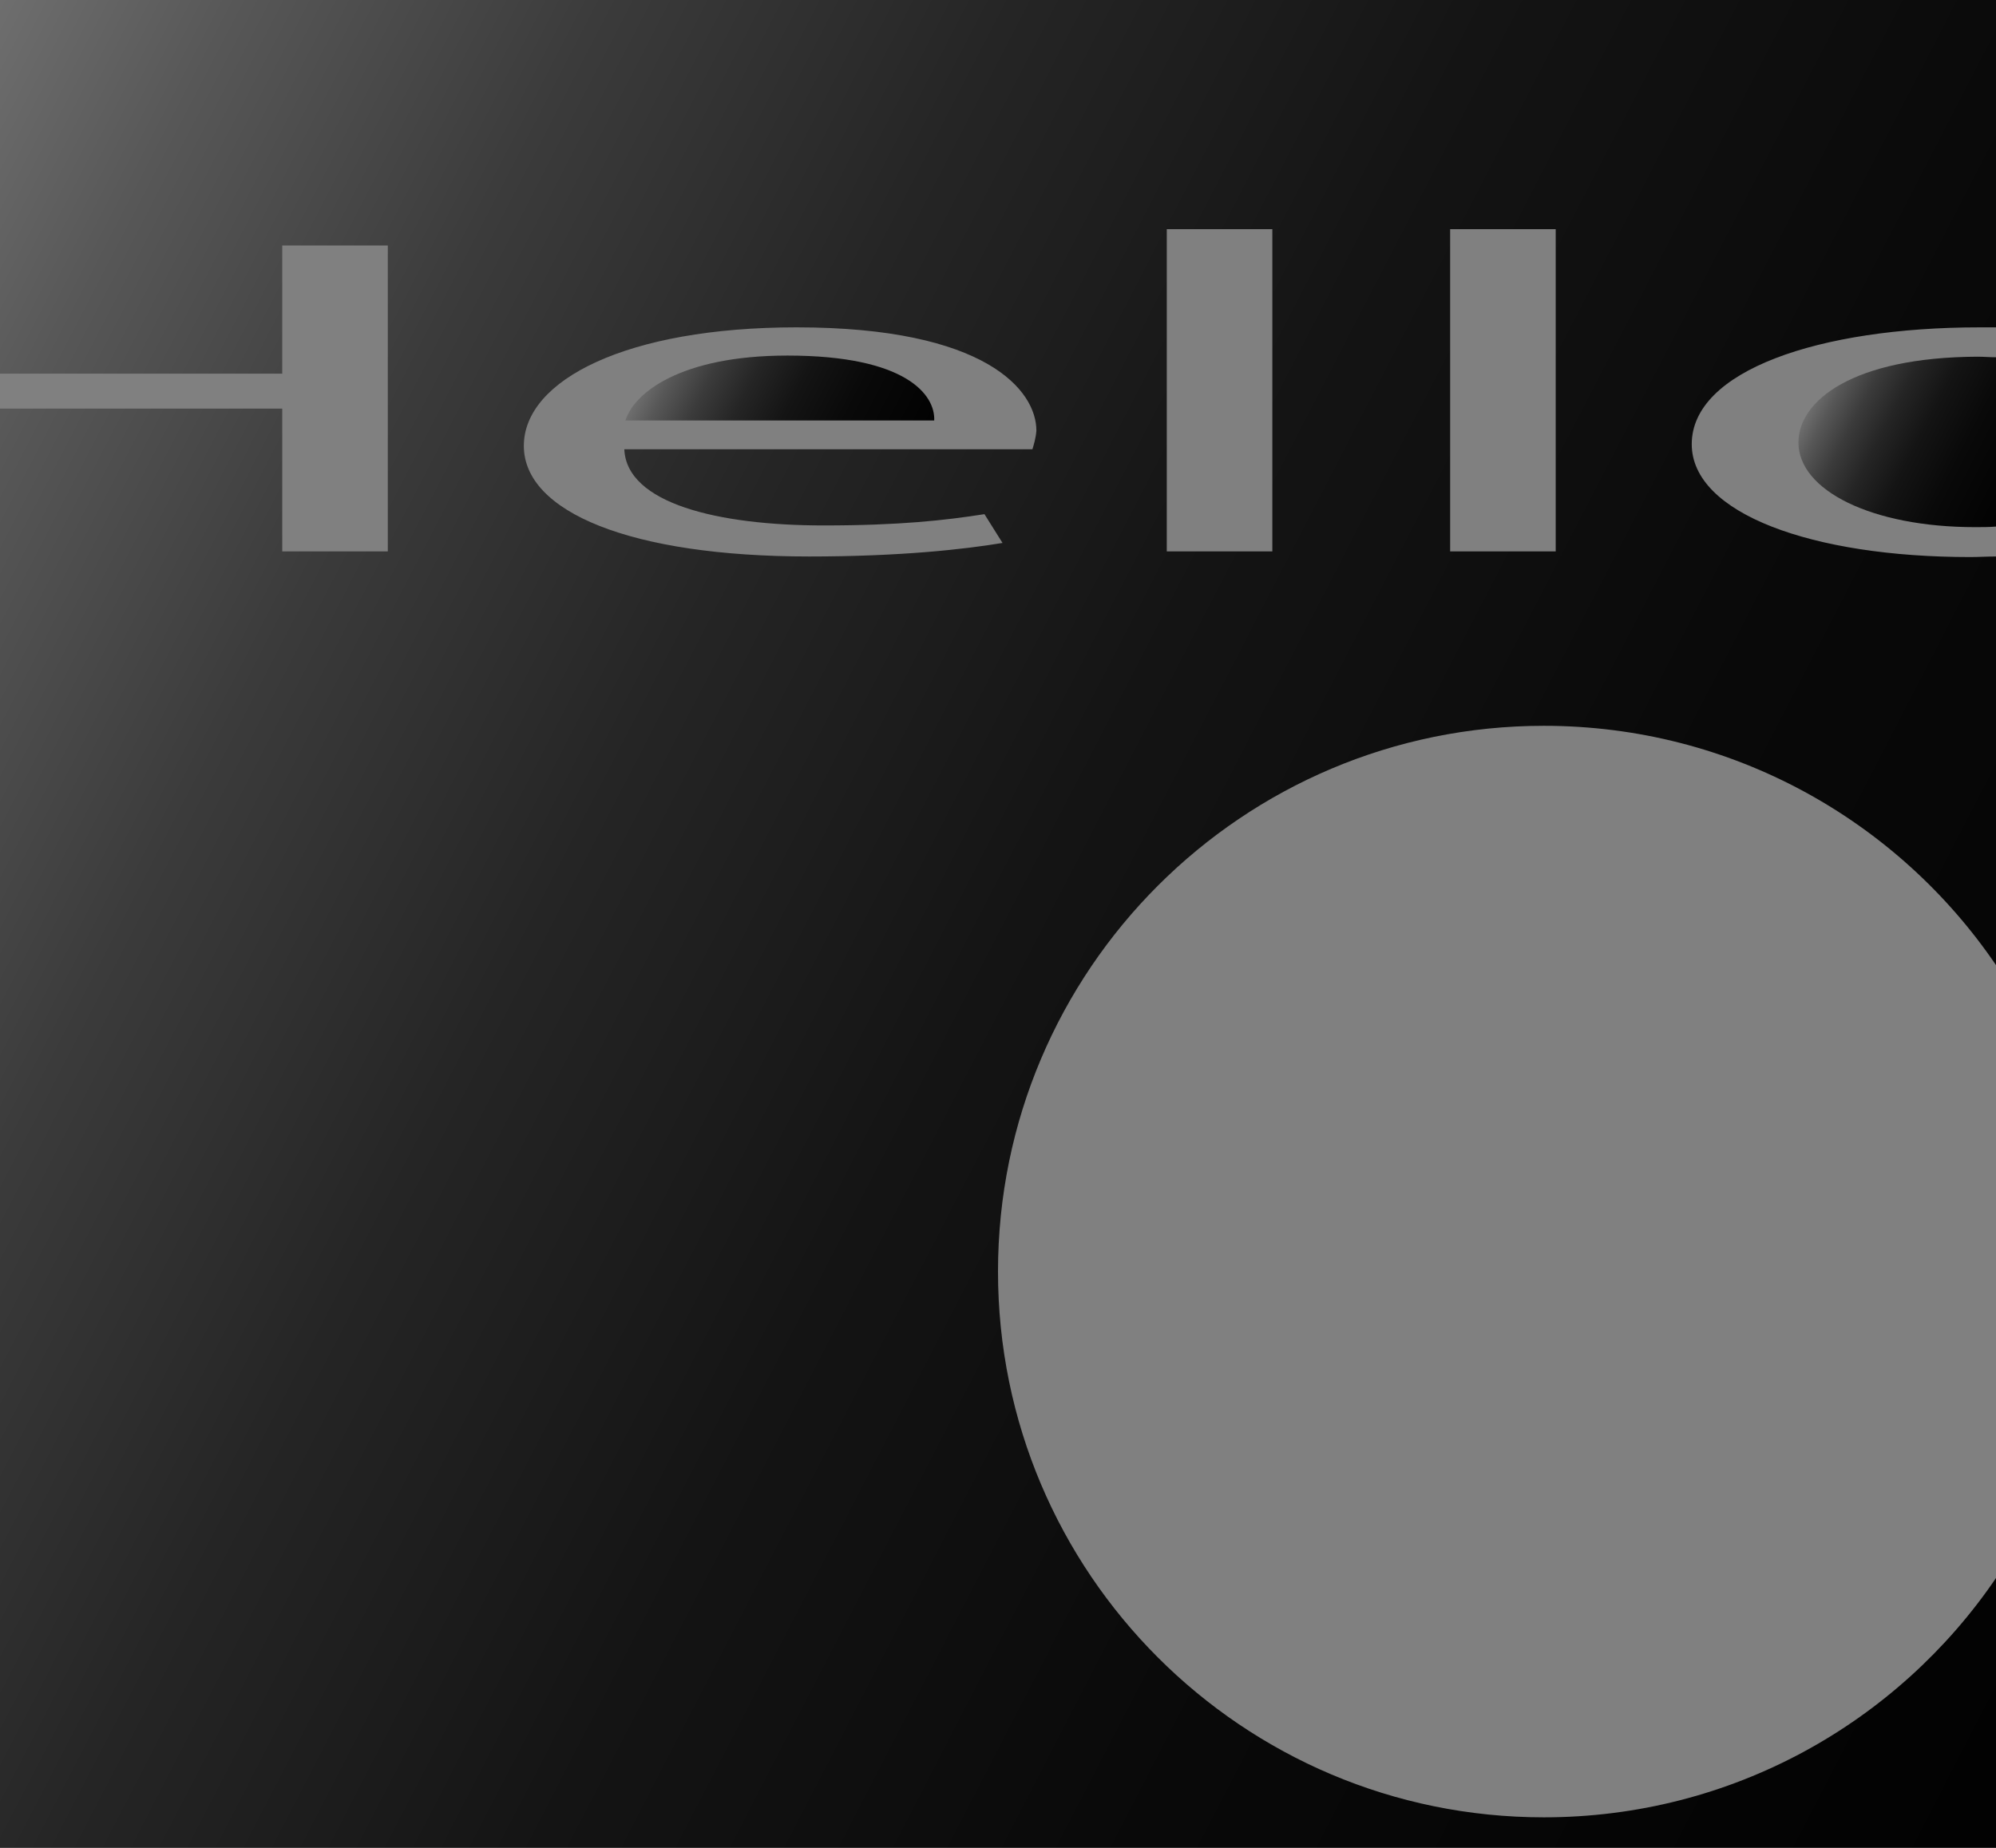 <?xml version="1.0" encoding="utf-8"?>
<!-- Generator: Adobe Illustrator 24.1.2, SVG Export Plug-In . SVG Version: 6.00 Build 0)  -->
<svg version="1.1" id="Layer_1" xmlns="http://www.w3.org/2000/svg" xmlns:xlink="http://www.w3.org/1999/xlink" x="0px" y="0px"
	 viewBox="0 0 353.6 327.4" style="enable-background:new 0 0 353.6 327.4;" xml:space="preserve">
<rect x="0" y="0" width="353.6" height="327.4" fill="#808080" stroke="none"/>
<style type="text/css">
	.st0{fill:url(#SVGID_1_);}
	.st1{fill:url(#SVGID_2_);}
	.st2{fill:url(#SVGID_3_);}
</style>
<g>
	<linearGradient id="SVGID_1_" gradientUnits="userSpaceOnUse" x1="311.784" y1="61.375" x2="384.663" y2="99.061">
		<stop  offset="0" style="stop-color:#FFFFFF"/>
		<stop  offset="7.380247e-03" style="stop-color:#F6F6F6"/>
		<stop  offset="4.767627e-02" style="stop-color:#C8C8C8"/>
		<stop  offset="9.308982e-02" style="stop-color:#9D9D9D"/>
		<stop  offset="0.142" style="stop-color:#777777"/>
		<stop  offset="0.195" style="stop-color:#575757"/>
		<stop  offset="0.254" style="stop-color:#3B3B3B"/>
		<stop  offset="0.32" style="stop-color:#252525"/>
		<stop  offset="0.397" style="stop-color:#141414"/>
		<stop  offset="0.493" style="stop-color:#090909"/>
		<stop  offset="0.627" style="stop-color:#020202"/>
		<stop  offset="1" style="stop-color:#000000"/>
	</linearGradient>
	<path class="st0" d="M318.6,78.4c0,8.5,13,15,31.3,15c1.3,0,2.5,0,3.7-0.1V63.3c-1.1,0-2.2-0.1-3.3-0.1
		C328.2,63.3,318.6,71,318.6,78.4z"/>
	<linearGradient id="SVGID_2_" gradientUnits="userSpaceOnUse" x1="103.172" y1="53.995" x2="194.36" y2="101.149">
		<stop  offset="0" style="stop-color:#FFFFFF"/>
		<stop  offset="7.380247e-03" style="stop-color:#F6F6F6"/>
		<stop  offset="4.767627e-02" style="stop-color:#C8C8C8"/>
		<stop  offset="9.308982e-02" style="stop-color:#9D9D9D"/>
		<stop  offset="0.142" style="stop-color:#777777"/>
		<stop  offset="0.195" style="stop-color:#575757"/>
		<stop  offset="0.254" style="stop-color:#3B3B3B"/>
		<stop  offset="0.32" style="stop-color:#252525"/>
		<stop  offset="0.397" style="stop-color:#141414"/>
		<stop  offset="0.493" style="stop-color:#090909"/>
		<stop  offset="0.627" style="stop-color:#020202"/>
		<stop  offset="1" style="stop-color:#000000"/>
	</linearGradient>
	<path class="st1" d="M139.5,63c-18.9,0-27.2,6.6-28.7,11.5h54.7C165.7,70,160.6,63,139.5,63z"/>
	<linearGradient id="SVGID_3_" gradientUnits="userSpaceOnUse" x1="-165.981" y1="-13.554" x2="704.257" y2="436.446">
		<stop  offset="0" style="stop-color:#FFFFFF"/>
		<stop  offset="7.380247e-03" style="stop-color:#F6F6F6"/>
		<stop  offset="4.767627e-02" style="stop-color:#C8C8C8"/>
		<stop  offset="9.308982e-02" style="stop-color:#9D9D9D"/>
		<stop  offset="0.142" style="stop-color:#777777"/>
		<stop  offset="0.195" style="stop-color:#575757"/>
		<stop  offset="0.254" style="stop-color:#3B3B3B"/>
		<stop  offset="0.32" style="stop-color:#252525"/>
		<stop  offset="0.397" style="stop-color:#141414"/>
		<stop  offset="0.493" style="stop-color:#090909"/>
		<stop  offset="0.627" style="stop-color:#020202"/>
		<stop  offset="1" style="stop-color:#000000"/>
	</linearGradient>
	<path class="st2" d="M273.5,128.6c33.3,0,62.7,16.8,80.1,42.4V98.6c-1.5,0-3.1,0.1-4.6,0.1c-27.9,0-49.3-7.7-49.3-20
		c0-13,22.5-20.7,51-20.7c1,0,1.9,0,2.9,0V0H0v66.2h50V43.5h18.7v54.2H50V72.4H0v255h353.6v-47.8c-17.4,25.6-46.8,42.4-80.1,42.4
		c-53.4,0-96.7-43.3-96.7-96.7S220.1,128.6,273.5,128.6z M256.9,40.6h18.7v57.1h-18.7V40.6z M206.7,40.6h18.7v57.1h-18.7V40.6z
		 M182.9,79.6h-72.3c0.4,9.6,16.6,13.5,35.3,13.5c13.4,0,21.5-0.9,28.5-2l3.2,5.1c-6.6,1.1-17.9,2.4-34.2,2.4
		c-31.7,0-50.6-7.9-50.6-19.6c0-11.7,18.3-21,48.3-21c33.6,0,42.5,11.2,42.5,18.3C183.5,77.7,183.1,78.9,182.9,79.6z"/>
</g>
</svg>
